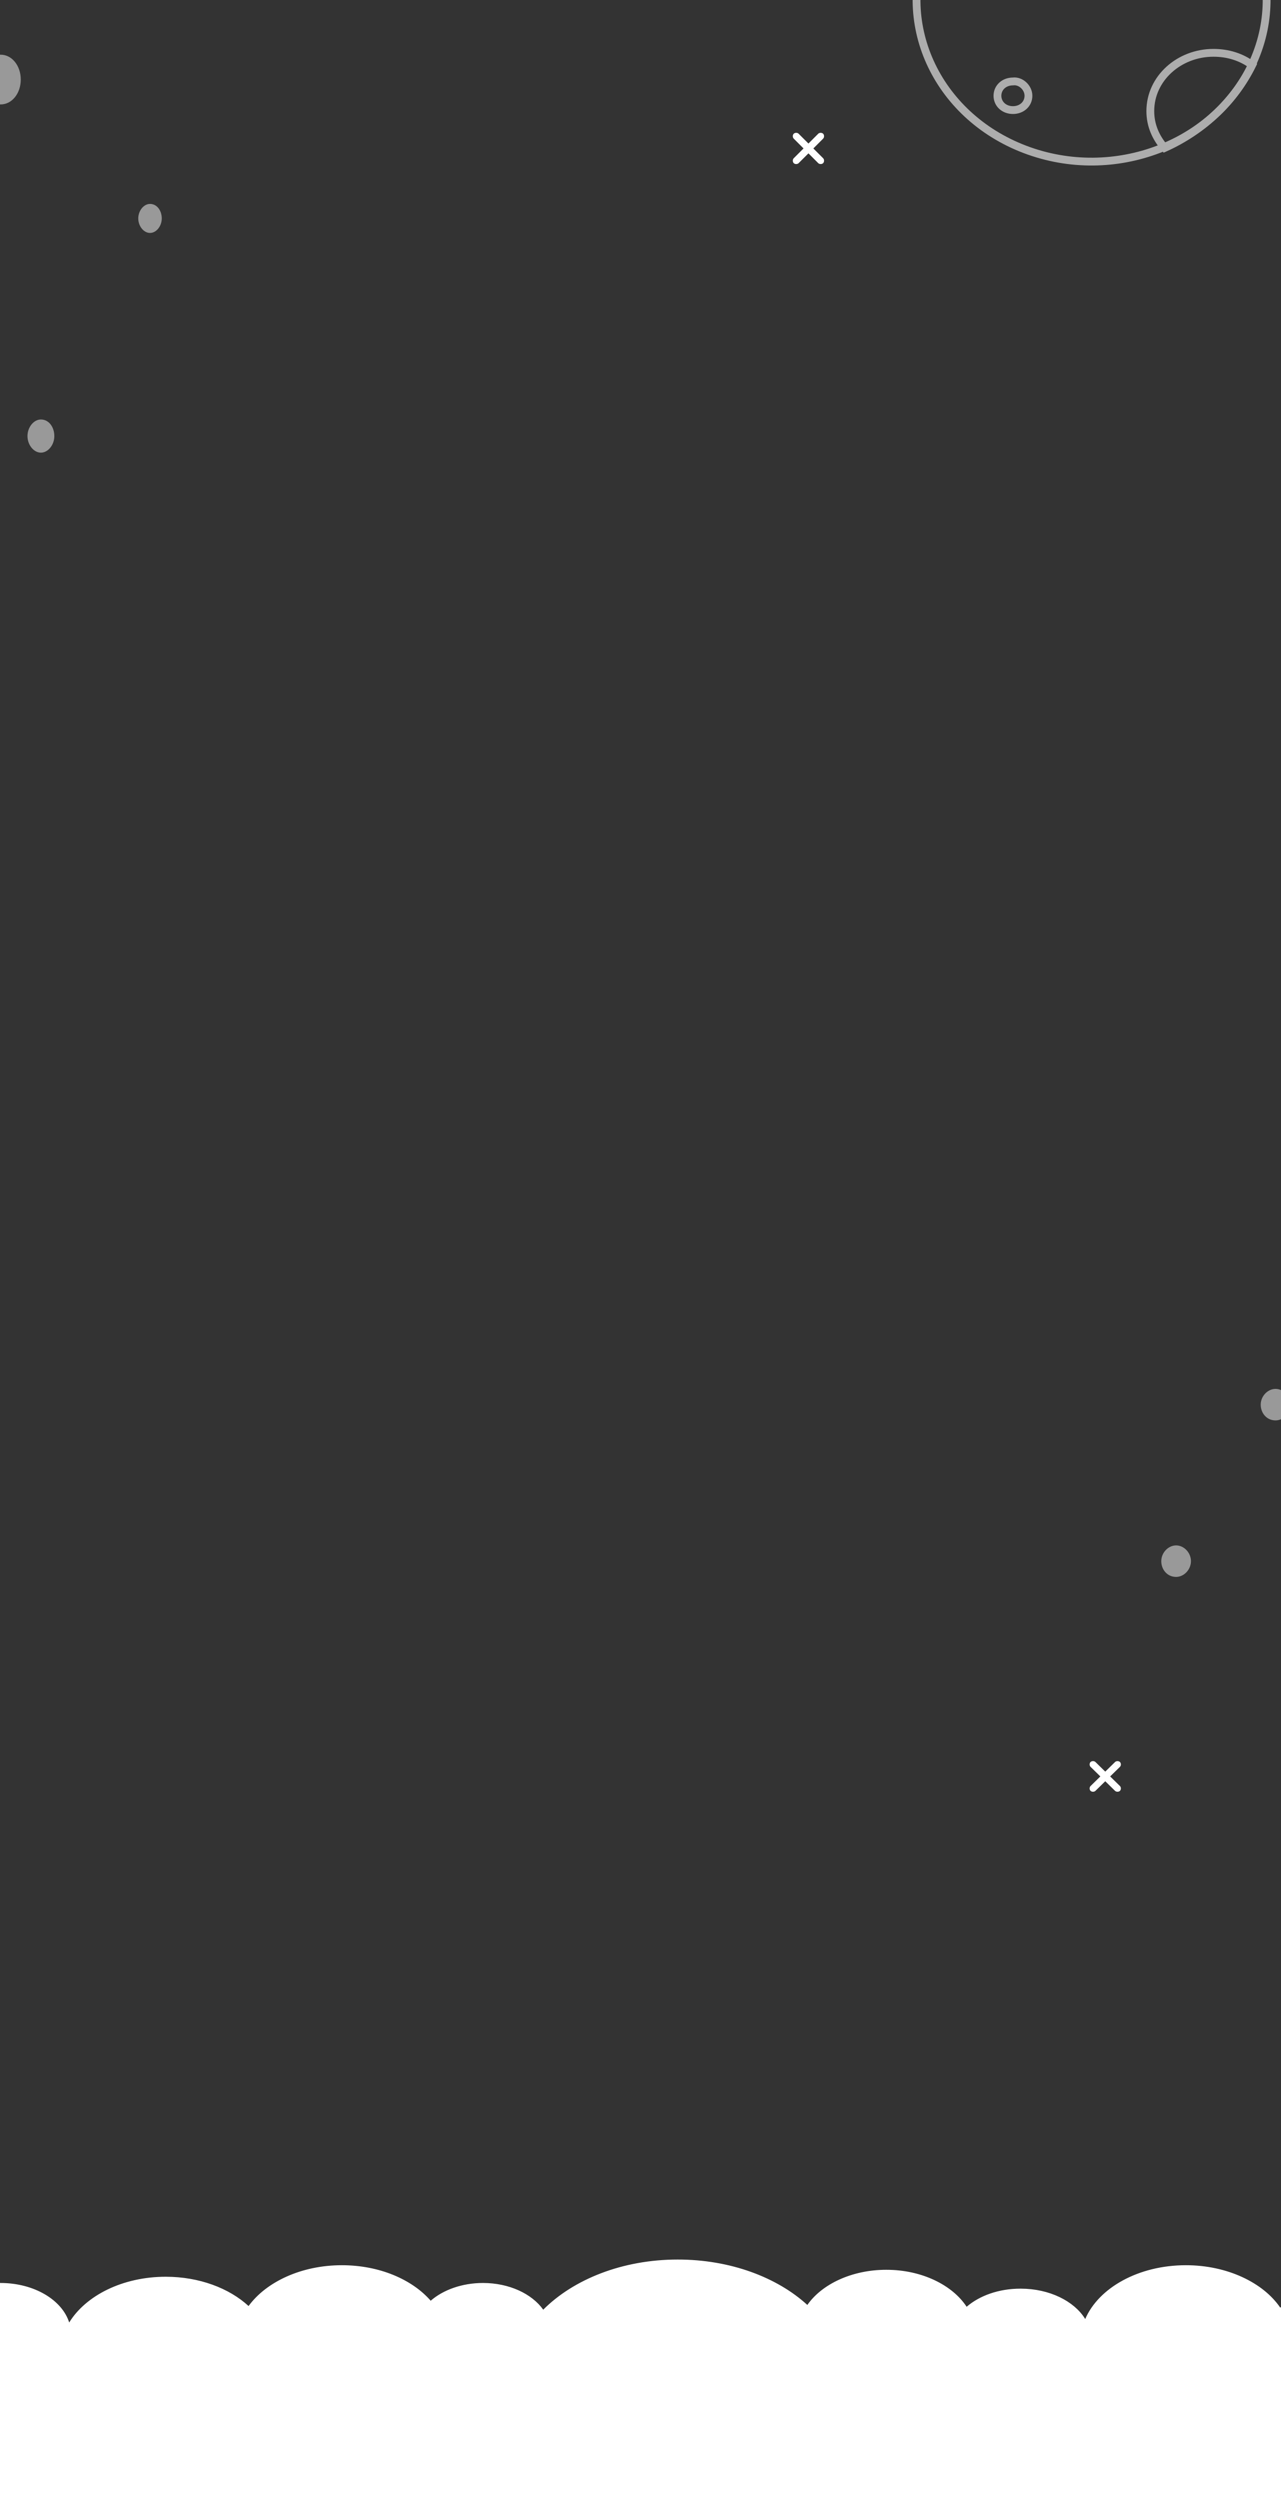 <svg width="328" height="640" viewBox="0 0 328 640" fill="none" xmlns="http://www.w3.org/2000/svg">
<rect x="0" y="0" width="328" height="640" fill="#333333" stroke="none"/>
<path d="M210.765 40.51L208.255 38L210.765 35.49C211.078 35.176 211.078 34.549 210.765 34.235C210.451 33.922 209.823 33.922 209.51 34.235L207 36.745L204.49 34.235C204.177 33.922 203.549 33.922 203.235 34.235C202.922 34.549 202.922 35.176 203.235 35.49L205.745 38L203.235 40.51C202.922 40.824 202.922 41.451 203.235 41.765C203.549 42.078 204.177 42.078 204.49 41.765L207 39.255L209.51 41.765C209.823 42.078 210.451 42.078 210.765 41.765C211.078 41.451 211.078 40.824 210.765 40.51Z" fill="white"/>
<path d="M286.765 457.223L284.255 454.763L286.765 452.303C287.078 451.995 287.078 451.38 286.765 451.073C286.451 450.765 285.823 450.765 285.51 451.073L283 453.533L280.49 451.073C280.177 450.765 279.549 450.765 279.235 451.073C278.922 451.38 278.922 451.995 279.235 452.303L281.745 454.763L279.235 457.223C278.922 457.53 278.922 458.145 279.235 458.452C279.549 458.76 280.177 458.76 280.49 458.452L283 455.993L285.51 458.452C285.823 458.76 286.451 458.76 286.765 458.452C287.078 458.145 287.078 457.53 286.765 457.223Z" fill="white"/>
<g opacity="0.6">
<path d="M320.932 15.755C330.358 -5.367 319.45 -29.543 296.568 -38.245C273.686 -46.946 247.495 -36.877 238.068 -15.755C228.642 5.367 239.55 29.543 262.432 38.245C285.314 46.946 311.505 36.877 320.932 15.755Z" stroke="white" stroke-width="2" stroke-miterlimit="10"/>
<path d="M263.337 24.517C263.337 26.611 261.635 28.182 259.367 28.182C257.098 28.182 255.396 26.611 255.396 24.517C255.396 22.423 257.098 20.852 259.367 20.852C261.352 20.59 263.337 22.423 263.337 24.517Z" stroke="white" stroke-width="2" stroke-miterlimit="10"/>
<path d="M320.629 16.663C317.793 14.569 314.389 13.522 310.702 13.522C301.911 13.522 294.537 20.067 294.537 28.444C294.537 32.109 295.955 35.251 298.224 37.869C308.15 33.418 316.091 25.826 320.629 16.663Z" stroke="white" stroke-width="2" stroke-miterlimit="10"/>
</g>
<path d="M0.105 584.436C8.699 584.436 15.884 588.747 17.716 594.559C21.943 587.67 31.382 582.842 42.442 582.842C51.037 582.842 58.715 585.795 63.647 590.341C68.155 584.155 77.172 579.89 87.528 579.89C97.108 579.89 105.491 583.498 110.281 588.982C113.452 586.217 118.312 584.436 123.666 584.436C130.358 584.436 136.205 587.201 139.094 591.278C146.843 583.498 159.382 578.437 173.542 578.437C186.997 578.437 198.972 582.983 206.721 590.06C210.455 584.717 218.134 581.061 226.939 581.061C236.027 581.061 243.846 584.951 247.509 590.528C250.82 587.67 255.752 585.889 261.317 585.889C268.714 585.889 275.054 589.075 277.872 593.668C281.323 585.654 291.538 579.89 303.655 579.89C314.221 579.89 323.45 584.342 327.818 590.763C330.001 588.326 333.735 586.732 337.962 586.732C341.554 586.732 344.795 587.904 347.049 589.732C352.685 581.577 364.308 576 377.693 576C396.643 576 412 587.154 412 600.932V653L-18 653L-18 597.605C-18 590.341 -9.899 584.436 0.105 584.436Z" fill="white"/>
<g opacity="0.5">
<path d="M297.344 399.652C297.344 397.501 299.117 395.619 301.144 395.619C303.17 395.619 304.944 397.501 304.944 399.652C304.944 401.803 303.17 403.686 301.144 403.686C298.864 403.686 297.344 401.803 297.344 399.652Z" fill="white"/>
<path d="M322.804 359.586C322.804 357.435 324.578 355.553 326.604 355.553C328.631 355.553 330.404 357.435 330.404 359.586C330.404 361.738 328.631 363.62 326.604 363.62C324.324 363.62 322.804 361.738 322.804 359.586Z" fill="white"/>
</g>
<g opacity="0.5">
<path d="M41.421 55.918C41.421 57.899 40.017 59.633 38.412 59.633C36.807 59.633 35.403 57.899 35.403 55.918C35.403 53.937 36.807 52.204 38.412 52.204C40.217 52.204 41.421 53.937 41.421 55.918Z" fill="white"/>
<path d="M5.316 20.367C5.316 23.933 3.046 26.735 0.158 26.735C-2.731 26.735 -5 23.933 -5 20.367C-5 16.802 -2.731 14 0.158 14C3.046 14 5.316 16.802 5.316 20.367Z" fill="white"/>
<path d="M13.912 111.633C13.912 113.897 12.308 115.878 10.474 115.878C8.64 115.878 7.035 113.897 7.035 111.633C7.035 109.369 8.64 107.388 10.474 107.388C12.537 107.388 13.912 109.369 13.912 111.633Z" fill="white"/>
</g>
</svg>
